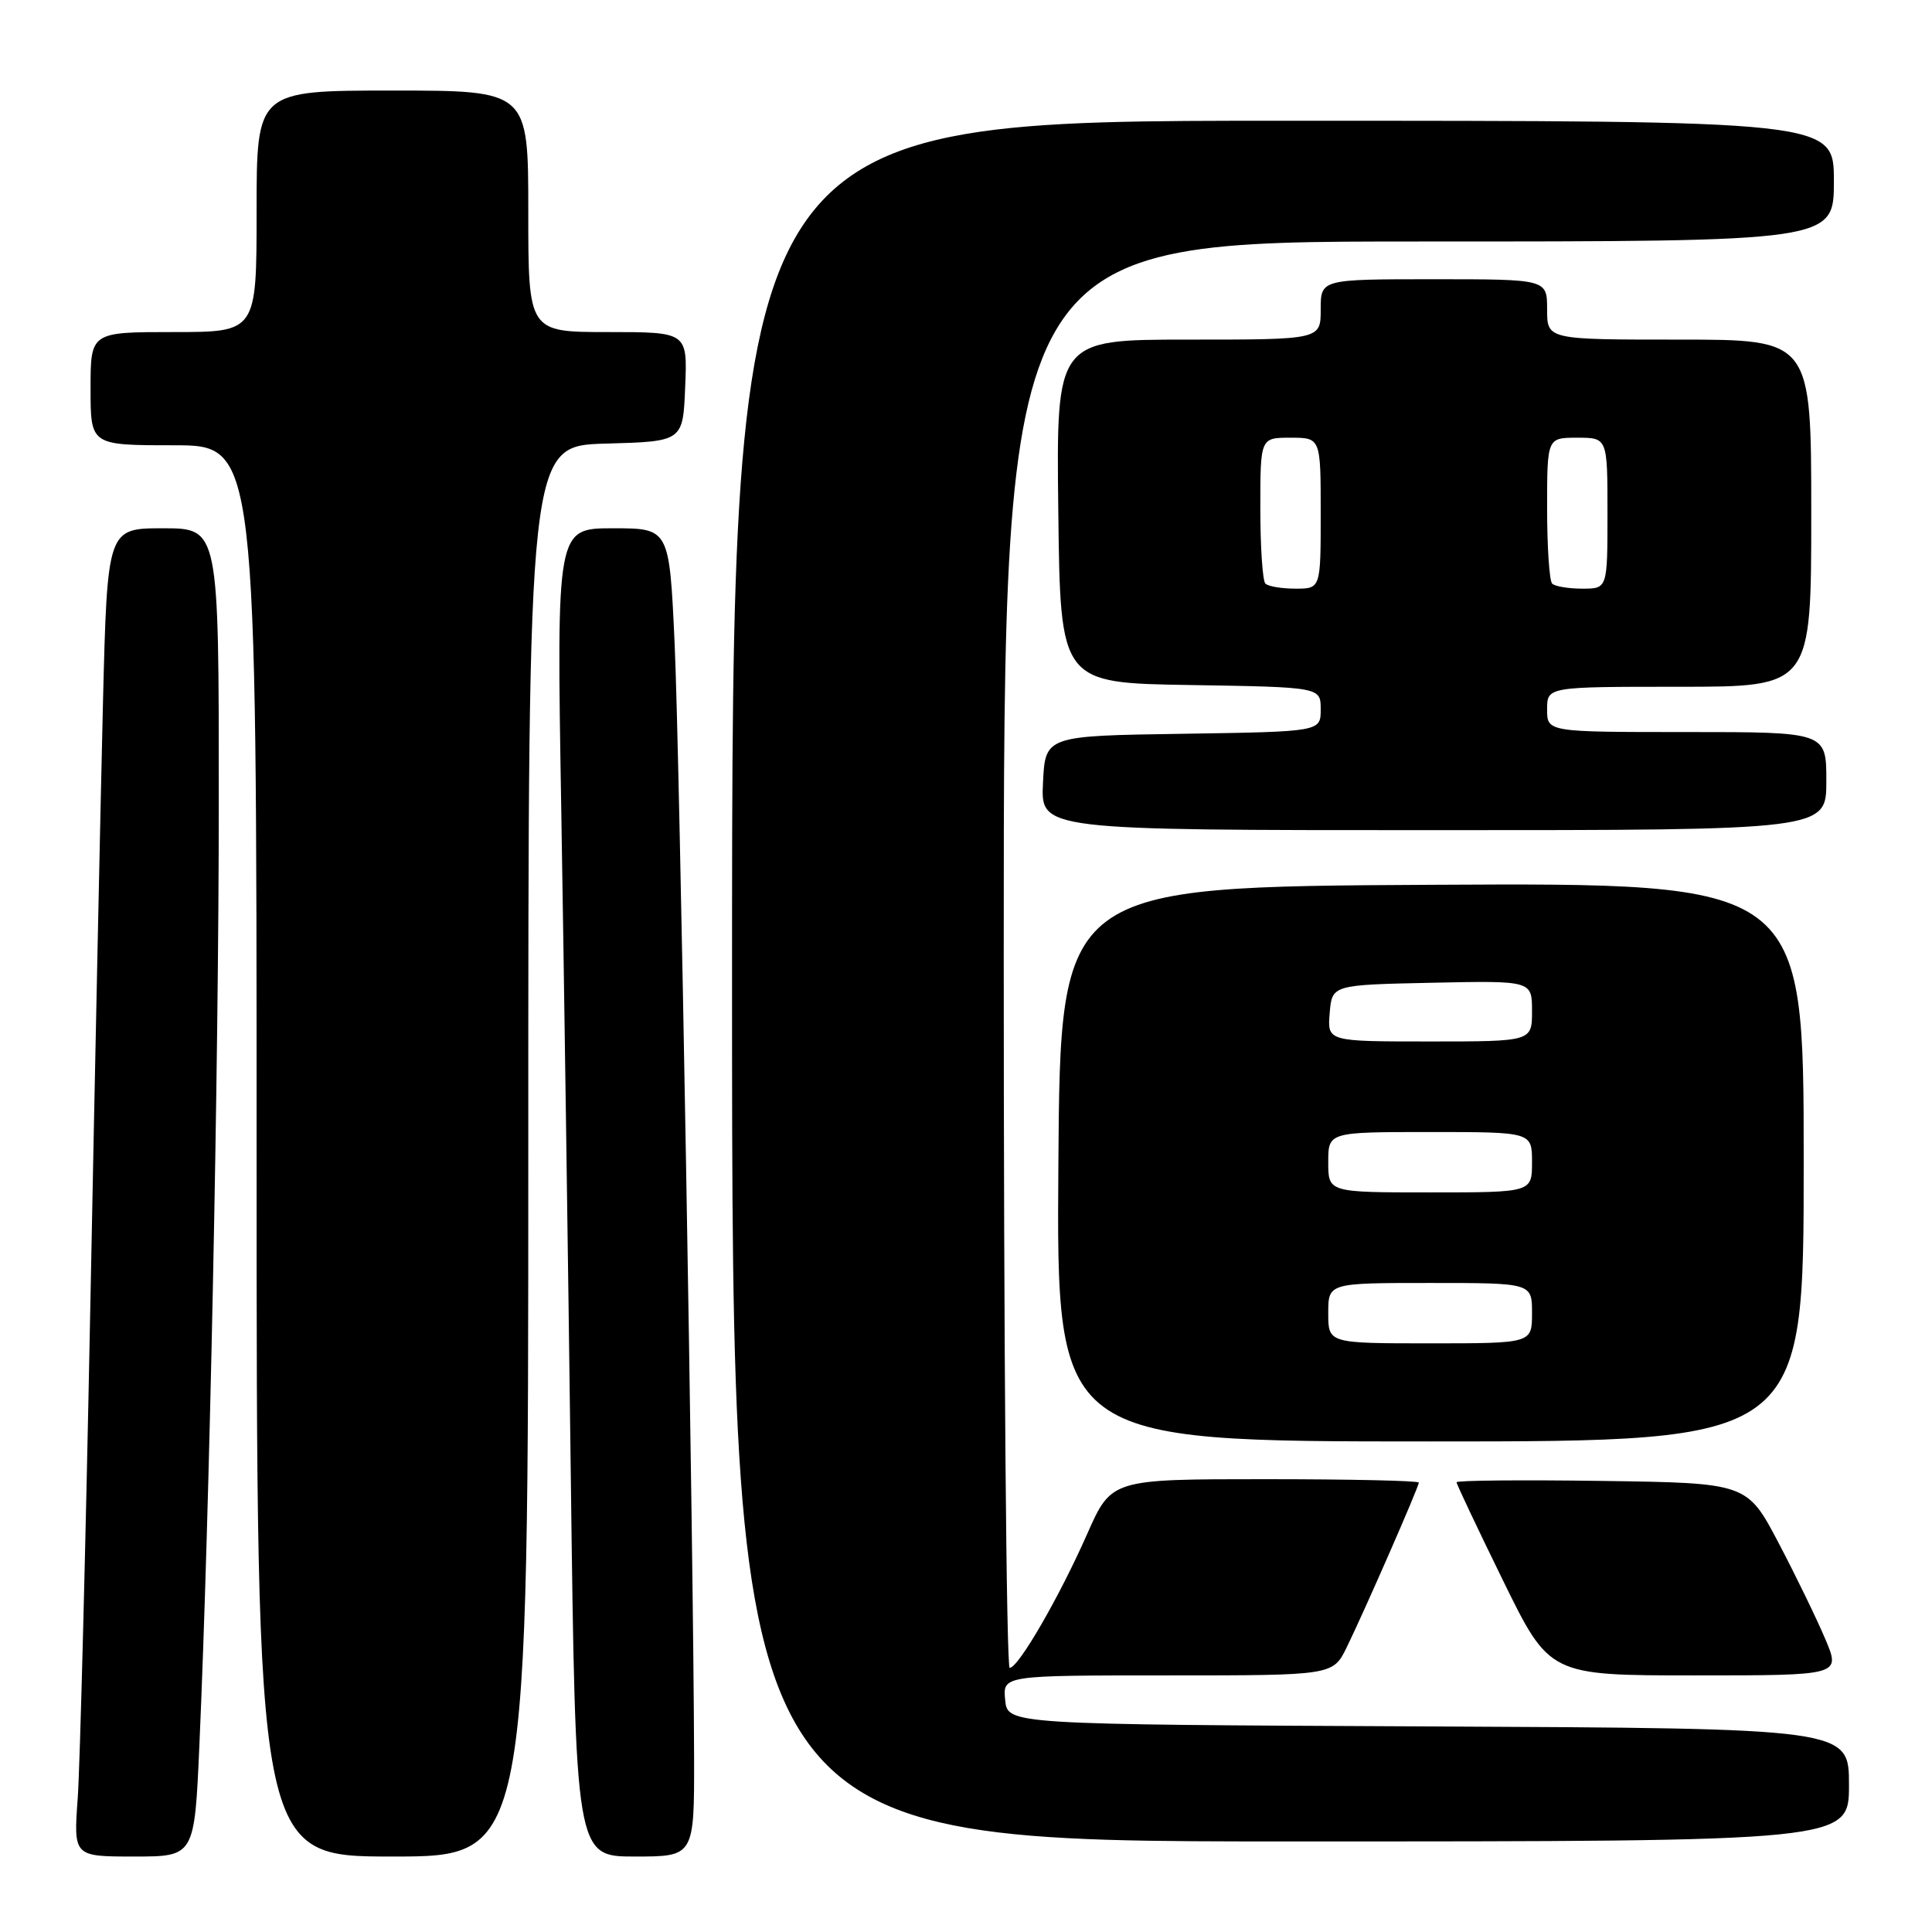 <?xml version="1.0" encoding="UTF-8" standalone="no"?>
<!DOCTYPE svg PUBLIC "-//W3C//DTD SVG 1.1//EN" "http://www.w3.org/Graphics/SVG/1.1/DTD/svg11.dtd" >
<svg xmlns="http://www.w3.org/2000/svg" xmlns:xlink="http://www.w3.org/1999/xlink" version="1.1" viewBox="0 0 256 256">
 <g >
 <path fill="currentColor"
d=" M 26.42 231.25 C 27.76 200.98 28.99 141.34 28.99 106.25 C 29.00 70.00 29.00 70.00 21.61 70.00 C 14.22 70.00 14.22 70.00 13.64 93.25 C 13.33 106.04 12.57 142.15 11.96 173.50 C 11.35 204.85 10.60 233.99 10.30 238.25 C 9.74 246.00 9.74 246.00 17.76 246.00 C 25.77 246.00 25.77 246.00 26.42 231.25 Z  M 70.00 152.53 C 70.00 59.07 70.00 59.07 80.25 58.78 C 90.50 58.50 90.50 58.50 90.79 51.25 C 91.09 44.00 91.09 44.00 80.54 44.00 C 70.00 44.00 70.00 44.00 70.00 28.00 C 70.00 12.00 70.00 12.00 52.00 12.00 C 34.00 12.00 34.00 12.00 34.00 28.00 C 34.00 44.00 34.00 44.00 23.00 44.00 C 12.00 44.00 12.00 44.00 12.00 51.50 C 12.00 59.00 12.00 59.00 23.00 59.00 C 34.00 59.00 34.00 59.00 34.00 152.50 C 34.00 246.00 34.00 246.00 52.00 246.00 C 70.00 246.00 70.00 246.00 70.00 152.53 Z  M 91.97 232.75 C 91.89 204.86 90.06 99.80 89.39 85.25 C 88.69 70.00 88.69 70.00 81.22 70.00 C 73.74 70.00 73.74 70.00 74.37 107.25 C 74.71 127.74 75.28 167.34 75.63 195.25 C 76.27 246.00 76.27 246.00 84.13 246.00 C 92.00 246.00 92.00 246.00 91.97 232.75 Z  M 245.00 236.51 C 245.00 229.02 245.00 229.02 189.25 228.76 C 133.50 228.50 133.50 228.50 133.19 225.25 C 132.87 222.00 132.87 222.00 154.75 222.00 C 176.63 222.00 176.63 222.00 178.46 218.25 C 180.89 213.27 188.00 197.02 188.00 196.45 C 188.00 196.20 178.84 196.00 167.63 196.00 C 147.27 196.00 147.27 196.00 144.06 203.25 C 140.36 211.63 134.94 221.00 133.79 221.00 C 133.35 221.00 133.00 178.47 133.00 126.50 C 133.00 32.00 133.00 32.00 188.00 32.00 C 243.00 32.00 243.00 32.00 243.00 24.00 C 243.00 16.00 243.00 16.00 170.00 16.00 C 97.00 16.00 97.00 16.00 97.00 130.00 C 97.00 244.00 97.00 244.00 171.00 244.00 C 245.00 244.00 245.00 244.00 245.00 236.51 Z  M 241.89 217.25 C 240.79 214.64 238.01 208.90 235.70 204.50 C 231.50 196.50 231.50 196.50 212.25 196.23 C 201.66 196.08 193.00 196.16 193.00 196.41 C 193.00 196.65 195.77 202.51 199.16 209.43 C 205.32 222.00 205.32 222.00 224.60 222.00 C 243.89 222.00 243.89 222.00 241.89 217.25 Z  M 239.00 153.99 C 239.00 116.98 239.00 116.98 189.75 117.24 C 140.50 117.50 140.50 117.50 140.24 154.25 C 139.98 191.00 139.98 191.00 189.49 191.00 C 239.00 191.00 239.00 191.00 239.00 153.99 Z  M 242.00 103.50 C 242.00 97.00 242.00 97.00 223.50 97.00 C 205.00 97.00 205.00 97.00 205.00 94.00 C 205.00 91.00 205.00 91.00 222.50 91.00 C 240.00 91.00 240.00 91.00 240.00 68.00 C 240.00 45.00 240.00 45.00 222.50 45.00 C 205.00 45.00 205.00 45.00 205.00 41.00 C 205.00 37.00 205.00 37.00 190.00 37.00 C 175.00 37.00 175.00 37.00 175.00 41.00 C 175.00 45.00 175.00 45.00 157.48 45.00 C 139.96 45.00 139.96 45.00 140.23 67.75 C 140.50 90.50 140.50 90.50 157.75 90.77 C 175.00 91.05 175.00 91.05 175.00 94.00 C 175.00 96.95 175.00 96.95 156.75 97.23 C 138.50 97.50 138.50 97.50 138.20 103.75 C 137.90 110.00 137.90 110.00 189.95 110.00 C 242.00 110.00 242.00 110.00 242.00 103.50 Z  M 176.00 174.00 C 176.00 170.00 176.00 170.00 189.50 170.00 C 203.00 170.00 203.00 170.00 203.00 174.00 C 203.00 178.00 203.00 178.00 189.50 178.00 C 176.00 178.00 176.00 178.00 176.00 174.00 Z  M 176.00 154.00 C 176.00 150.00 176.00 150.00 189.50 150.00 C 203.00 150.00 203.00 150.00 203.00 154.00 C 203.00 158.00 203.00 158.00 189.50 158.00 C 176.00 158.00 176.00 158.00 176.00 154.00 Z  M 176.19 134.25 C 176.50 130.50 176.50 130.50 189.75 130.22 C 203.00 129.94 203.00 129.94 203.00 133.97 C 203.00 138.00 203.00 138.00 189.44 138.00 C 175.88 138.00 175.88 138.00 176.19 134.25 Z  M 167.67 77.33 C 167.30 76.97 167.00 72.47 167.00 67.33 C 167.00 58.00 167.00 58.00 171.00 58.00 C 175.00 58.00 175.00 58.00 175.00 68.00 C 175.00 78.00 175.00 78.00 171.67 78.00 C 169.83 78.00 168.03 77.70 167.67 77.33 Z  M 205.67 77.33 C 205.30 76.97 205.00 72.47 205.00 67.33 C 205.00 58.00 205.00 58.00 209.00 58.00 C 213.00 58.00 213.00 58.00 213.00 68.00 C 213.00 78.00 213.00 78.00 209.67 78.00 C 207.83 78.00 206.03 77.70 205.67 77.33 Z "/>
</g>
</svg>